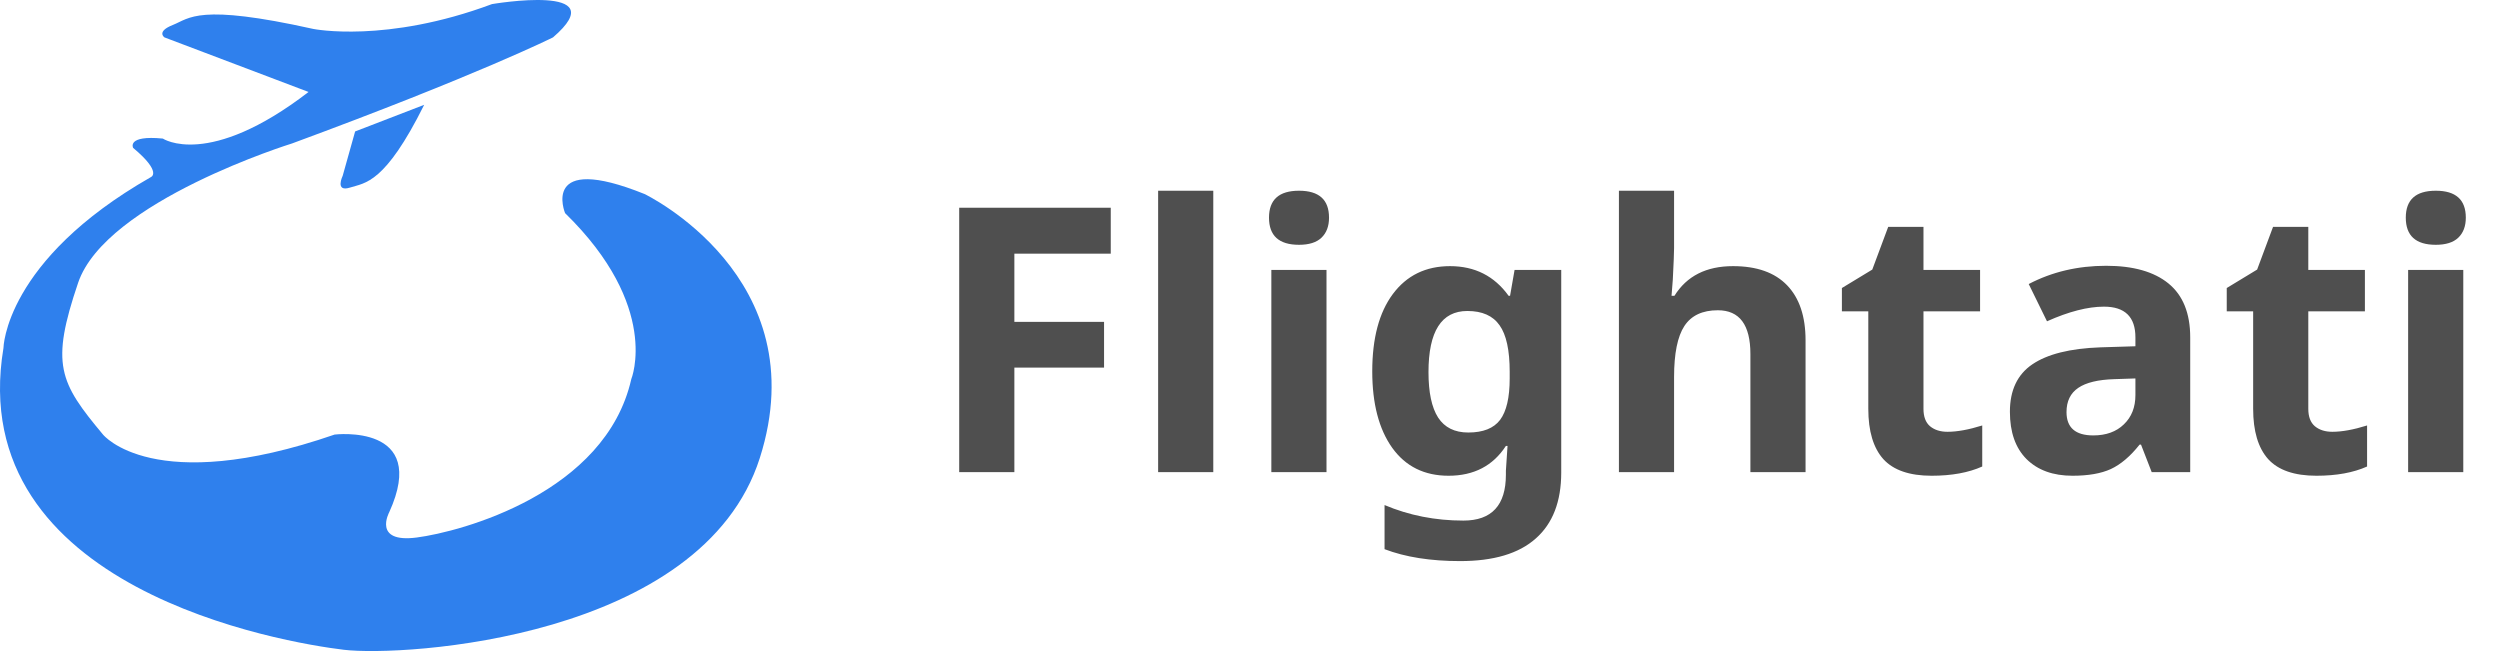 <svg width="162" height="43" viewBox="0 0 162 43" fill="none" xmlns="http://www.w3.org/2000/svg">
<path d="M41.768 12.573C41.768 12.573 52.98 17.95 49.234 29.683C45.489 41.416 26.134 42.567 22.284 42.106C18.433 41.645 -2.377 38.195 0.224 22.552C0.224 22.552 0.303 16.887 9.771 11.48C9.771 11.48 10.551 11.193 8.627 9.582C8.627 9.582 8.185 8.749 10.551 8.979C10.551 8.979 13.491 10.963 19.994 5.959L10.655 2.422C10.655 2.422 10.109 2.048 11.201 1.617C12.294 1.186 12.814 0.208 20.306 1.876C20.306 1.876 25.014 2.826 31.882 0.265C31.882 0.265 39.946 -1.115 35.836 2.422C35.836 2.422 30.946 4.866 18.927 9.295C18.927 9.295 6.857 13.033 5.062 18.325C3.267 23.616 3.839 24.766 6.675 28.16C6.675 28.16 9.926 32.215 21.684 28.16C21.684 28.16 27.849 27.412 25.222 33.192C25.222 33.192 24.125 35.205 27.002 34.831C29.878 34.457 39.243 31.956 40.908 24.565C40.908 24.565 42.833 19.877 36.616 13.809C36.617 13.809 34.978 9.841 41.768 12.573Z" fill="#2F80ED"/>
<path d="M23.012 8.518L22.206 11.393C22.206 11.393 21.685 12.467 22.675 12.156C23.663 11.844 24.938 11.912 27.487 6.792L23.012 8.518Z" fill="#2F80ED"/>
<path d="M65.731 30.594H62.156V13.461H71.977V16.438H65.731V20.855H71.543V23.82H65.731V30.594ZM78.621 30.594H75.047V12.359H78.621V30.594ZM82.231 14.105C82.231 12.941 82.879 12.359 84.176 12.359C85.473 12.359 86.121 12.941 86.121 14.105C86.121 14.66 85.957 15.094 85.629 15.406C85.309 15.711 84.824 15.863 84.176 15.863C82.879 15.863 82.231 15.277 82.231 14.105ZM85.957 30.594H82.383V17.492H85.957V30.594ZM95.144 28.027C96.106 28.027 96.793 27.754 97.207 27.207C97.621 26.652 97.828 25.758 97.828 24.523V24.09C97.828 22.691 97.609 21.688 97.172 21.078C96.742 20.461 96.047 20.152 95.086 20.152C93.406 20.152 92.566 21.473 92.566 24.113C92.566 25.426 92.773 26.406 93.188 27.055C93.609 27.703 94.262 28.027 95.144 28.027ZM101.168 30.617C101.168 32.5 100.617 33.926 99.516 34.895C98.422 35.871 96.789 36.359 94.617 36.359C92.703 36.359 91.07 36.102 89.719 35.586V32.727C91.305 33.398 93.008 33.734 94.828 33.734C96.664 33.734 97.582 32.742 97.582 30.758V30.5L97.688 28.895H97.582C96.746 30.184 95.508 30.828 93.867 30.828C92.297 30.828 91.078 30.223 90.211 29.012C89.352 27.801 88.922 26.152 88.922 24.066C88.922 21.918 89.367 20.246 90.258 19.051C91.156 17.848 92.391 17.246 93.961 17.246C95.57 17.246 96.836 17.887 97.758 19.168H97.852L98.144 17.492H101.168V30.617ZM117 30.594H113.426V22.941C113.426 21.051 112.723 20.105 111.316 20.105C110.316 20.105 109.594 20.445 109.148 21.125C108.703 21.805 108.48 22.906 108.48 24.43V30.594H104.906V12.359H108.48V16.074C108.48 16.363 108.453 17.043 108.398 18.113L108.316 19.168H108.504C109.301 17.887 110.566 17.246 112.301 17.246C113.84 17.246 115.008 17.66 115.805 18.488C116.602 19.316 117 20.504 117 22.051V30.594ZM126.199 27.98C126.824 27.98 127.574 27.844 128.449 27.57V30.23C127.559 30.629 126.465 30.828 125.168 30.828C123.738 30.828 122.695 30.469 122.039 29.75C121.391 29.023 121.066 27.938 121.066 26.492V20.176H119.355V18.664L121.324 17.469L122.355 14.703H124.641V17.492H128.309V20.176H124.641V26.492C124.641 27 124.781 27.375 125.062 27.617C125.352 27.859 125.73 27.98 126.199 27.98ZM139.43 30.594L138.738 28.812H138.645C138.043 29.57 137.422 30.098 136.781 30.395C136.148 30.684 135.32 30.828 134.297 30.828C133.039 30.828 132.047 30.469 131.32 29.75C130.602 29.031 130.242 28.008 130.242 26.68C130.242 25.289 130.727 24.266 131.695 23.609C132.672 22.945 134.141 22.578 136.102 22.508L138.375 22.438V21.863C138.375 20.535 137.695 19.871 136.336 19.871C135.289 19.871 134.059 20.188 132.645 20.82L131.461 18.406C132.969 17.617 134.641 17.223 136.477 17.223C138.234 17.223 139.582 17.605 140.52 18.371C141.457 19.137 141.926 20.301 141.926 21.863V30.594H139.43ZM138.375 24.523L136.992 24.57C135.953 24.602 135.18 24.789 134.672 25.133C134.164 25.477 133.91 26 133.91 26.703C133.91 27.711 134.488 28.215 135.645 28.215C136.473 28.215 137.133 27.977 137.625 27.5C138.125 27.023 138.375 26.391 138.375 25.602V24.523ZM151.137 27.98C151.762 27.98 152.512 27.844 153.387 27.57V30.23C152.496 30.629 151.402 30.828 150.105 30.828C148.676 30.828 147.633 30.469 146.977 29.75C146.328 29.023 146.004 27.938 146.004 26.492V20.176H144.293V18.664L146.262 17.469L147.293 14.703H149.578V17.492H153.246V20.176H149.578V26.492C149.578 27 149.719 27.375 150 27.617C150.289 27.859 150.668 27.98 151.137 27.98ZM155.895 14.105C155.895 12.941 156.543 12.359 157.84 12.359C159.137 12.359 159.785 12.941 159.785 14.105C159.785 14.66 159.621 15.094 159.293 15.406C158.973 15.711 158.488 15.863 157.84 15.863C156.543 15.863 155.895 15.277 155.895 14.105ZM159.621 30.594H156.047V17.492H159.621V30.594Z" fill="#4F4F4F"/>
</svg>
